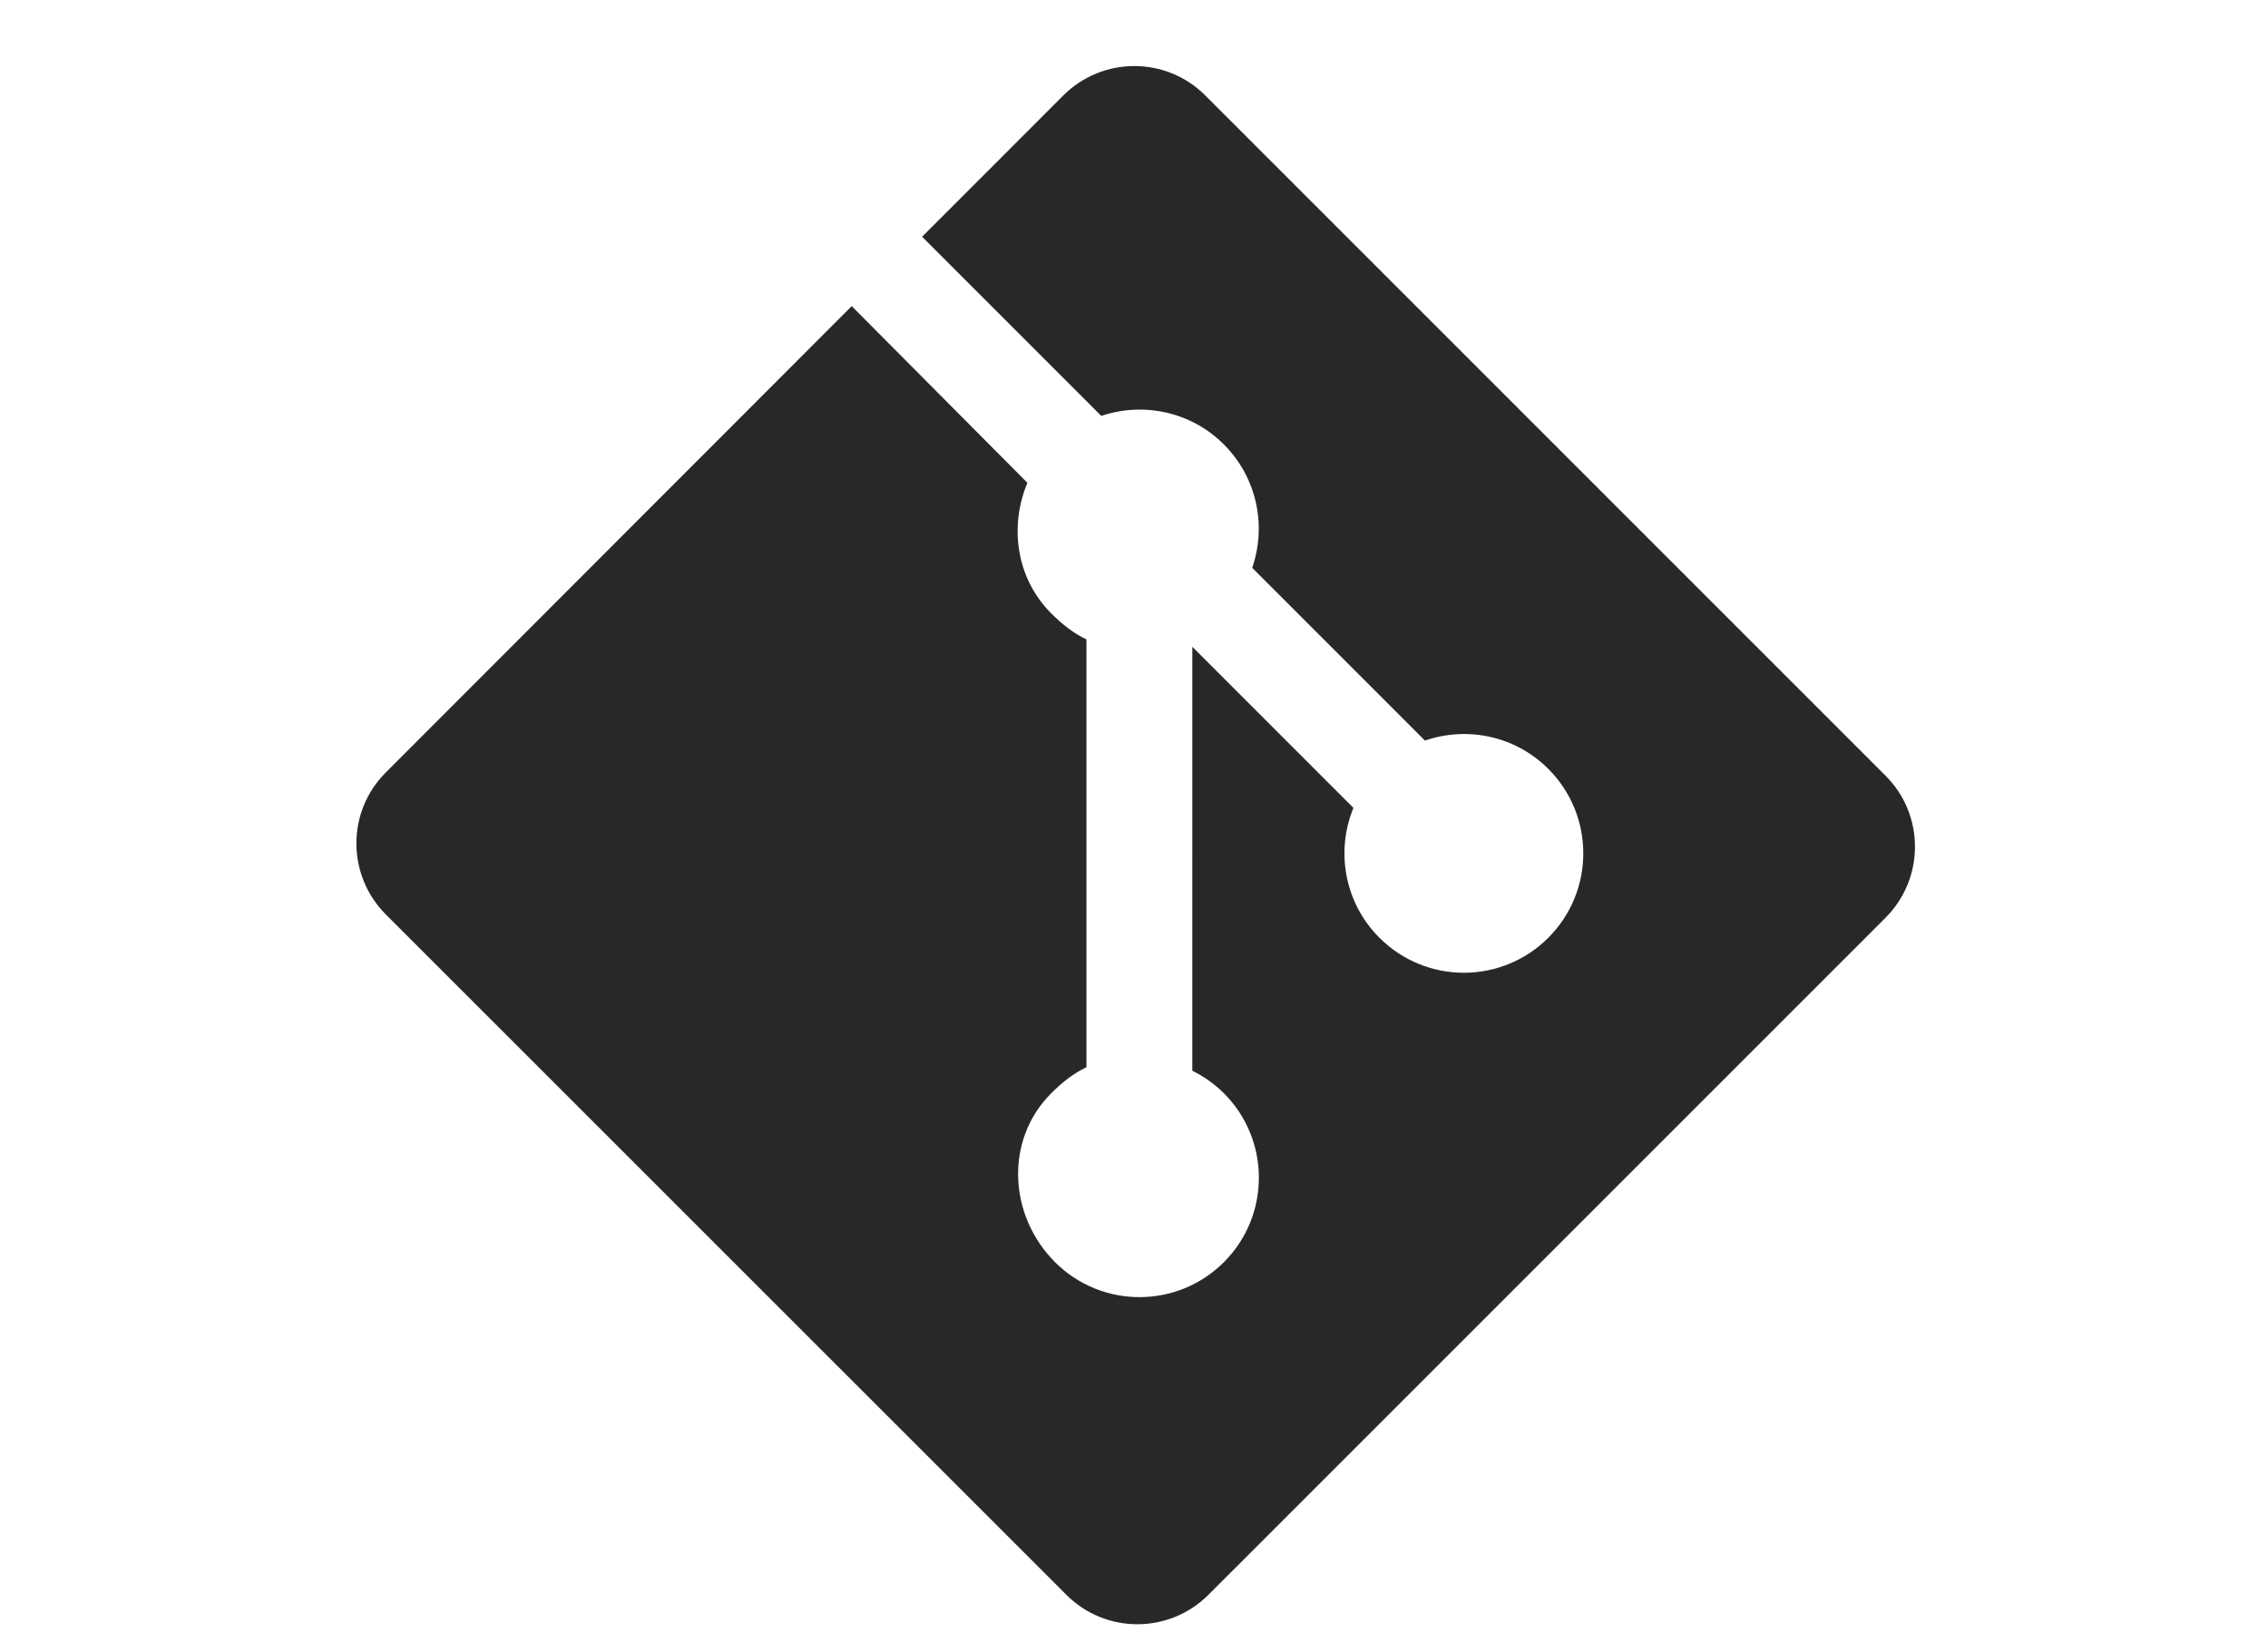 <?xml version="1.0" encoding="utf-8"?>
<!-- Generator: Adobe Illustrator 16.0.0, SVG Export Plug-In . SVG Version: 6.00 Build 0)  -->
<!DOCTYPE svg PUBLIC "-//W3C//DTD SVG 1.1//EN" "http://www.w3.org/Graphics/SVG/1.1/DTD/svg11.dtd">
<svg version="1.1" id="Layer_1" xmlns="http://www.w3.org/2000/svg" xmlns:xlink="http://www.w3.org/1999/xlink" x="0px" y="0px"
	 width="145px" height="105px" viewBox="0 0 145 105" enable-background="new 0 0 145 105" xml:space="preserve">
<g>
	<path fill="#282829" d="M120.552,49.598L77.056,6.101c-2.504-2.504-6.565-2.504-9.073,0l-9.03,9.034l11.456,11.456
		c2.664-0.898,5.717-0.296,7.839,1.826c2.133,2.137,2.732,5.215,1.809,7.886l11.043,11.045c2.671-0.92,5.754-0.326,7.888,1.811
		c2.982,2.982,2.982,7.814,0,10.795c-2.983,2.984-7.814,2.984-10.799,0c-2.243-2.244-2.798-5.537-1.661-8.301L76.229,41.354
		l-0.002,27.1c0.729,0.361,1.414,0.84,2.021,1.443c2.981,2.98,2.981,7.812,0,10.799c-2.982,2.98-7.816,2.98-10.796,0
		c-2.981-2.986-3.226-7.818-0.245-10.799c0.737-0.736,1.464-1.293,2.253-1.664V40.879c-0.789-0.371-1.516-0.924-2.253-1.664
		c-2.259-2.26-2.681-5.573-1.522-8.348L54.452,19.572L24.658,49.395c-2.506,2.508-2.491,6.57,0.015,9.076l43.505,43.494
		c2.504,2.506,6.569,2.506,9.077,0l43.294-43.291C123.055,56.166,123.058,52.102,120.552,49.598L120.552,49.598z"/>
</g>
</svg>
